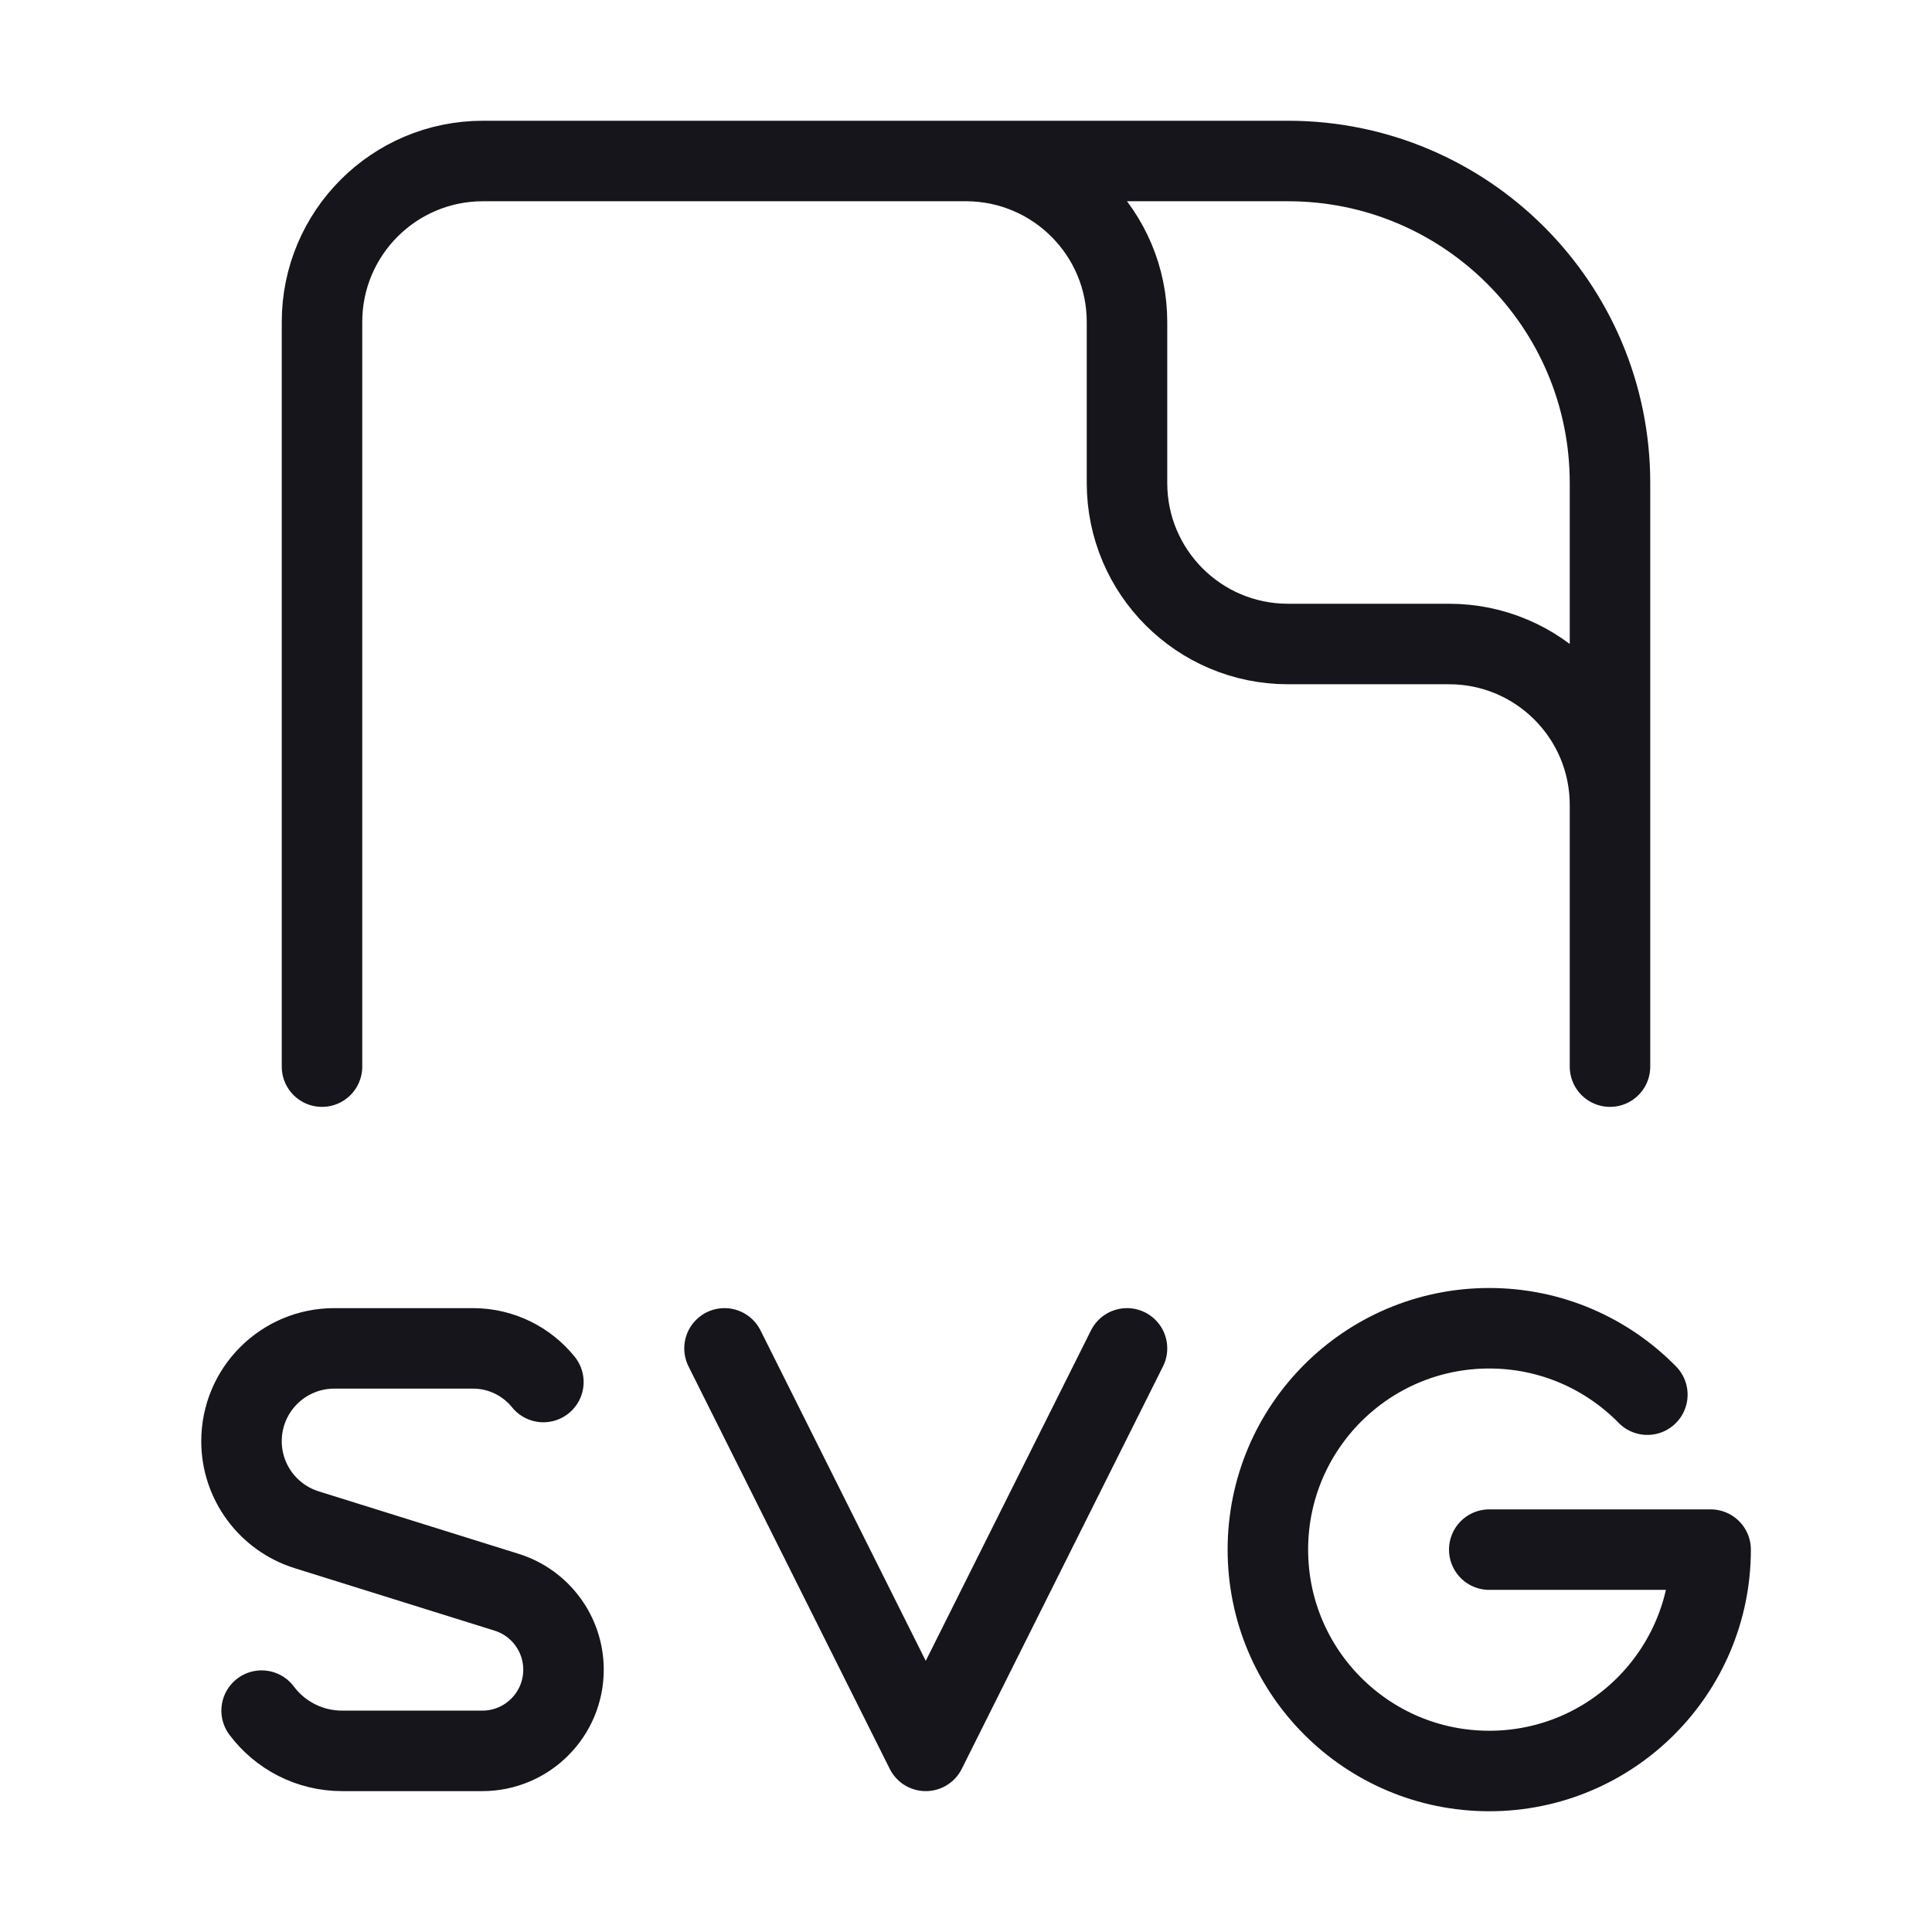 <svg width="24" height="24" viewBox="0 0 24 24" fill="none" xmlns="http://www.w3.org/2000/svg">
<path d="M20.464 17.325C19.965 16.816 19.269 16.5 18.5 16.5C16.981 16.5 15.75 17.731 15.75 19.25C15.75 20.769 16.981 22 18.5 22C20.019 22 21.25 20.769 21.25 19.25H18.5M9 16.75L11.5 21.75L14 16.75M3.25 21.25C3.478 21.554 3.841 21.75 4.25 21.75H5.991C6.548 21.75 7 21.299 7 20.741C7 20.3 6.713 19.91 6.292 19.779L3.809 19.003C3.328 18.852 3 18.407 3 17.903C3 17.266 3.516 16.75 4.153 16.75H5.875C6.228 16.75 6.544 16.913 6.75 17.168M9.5 2H12C12.004 2 12.007 2 12.01 2M20 10V11V13.25M20 10C20 8.895 19.105 8 18 8H16C14.895 8 14 7.105 14 6V4C14 2.899 13.11 2.006 12.01 2M20 10V6C20 3.791 18.209 2 16 2L12.01 2M12.01 2L6 2C4.895 2 4 2.895 4 4V13.25" stroke="#16151C" stroke-miterlimit="1.02" stroke-linecap="round" stroke-linejoin="round"/>
</svg>
